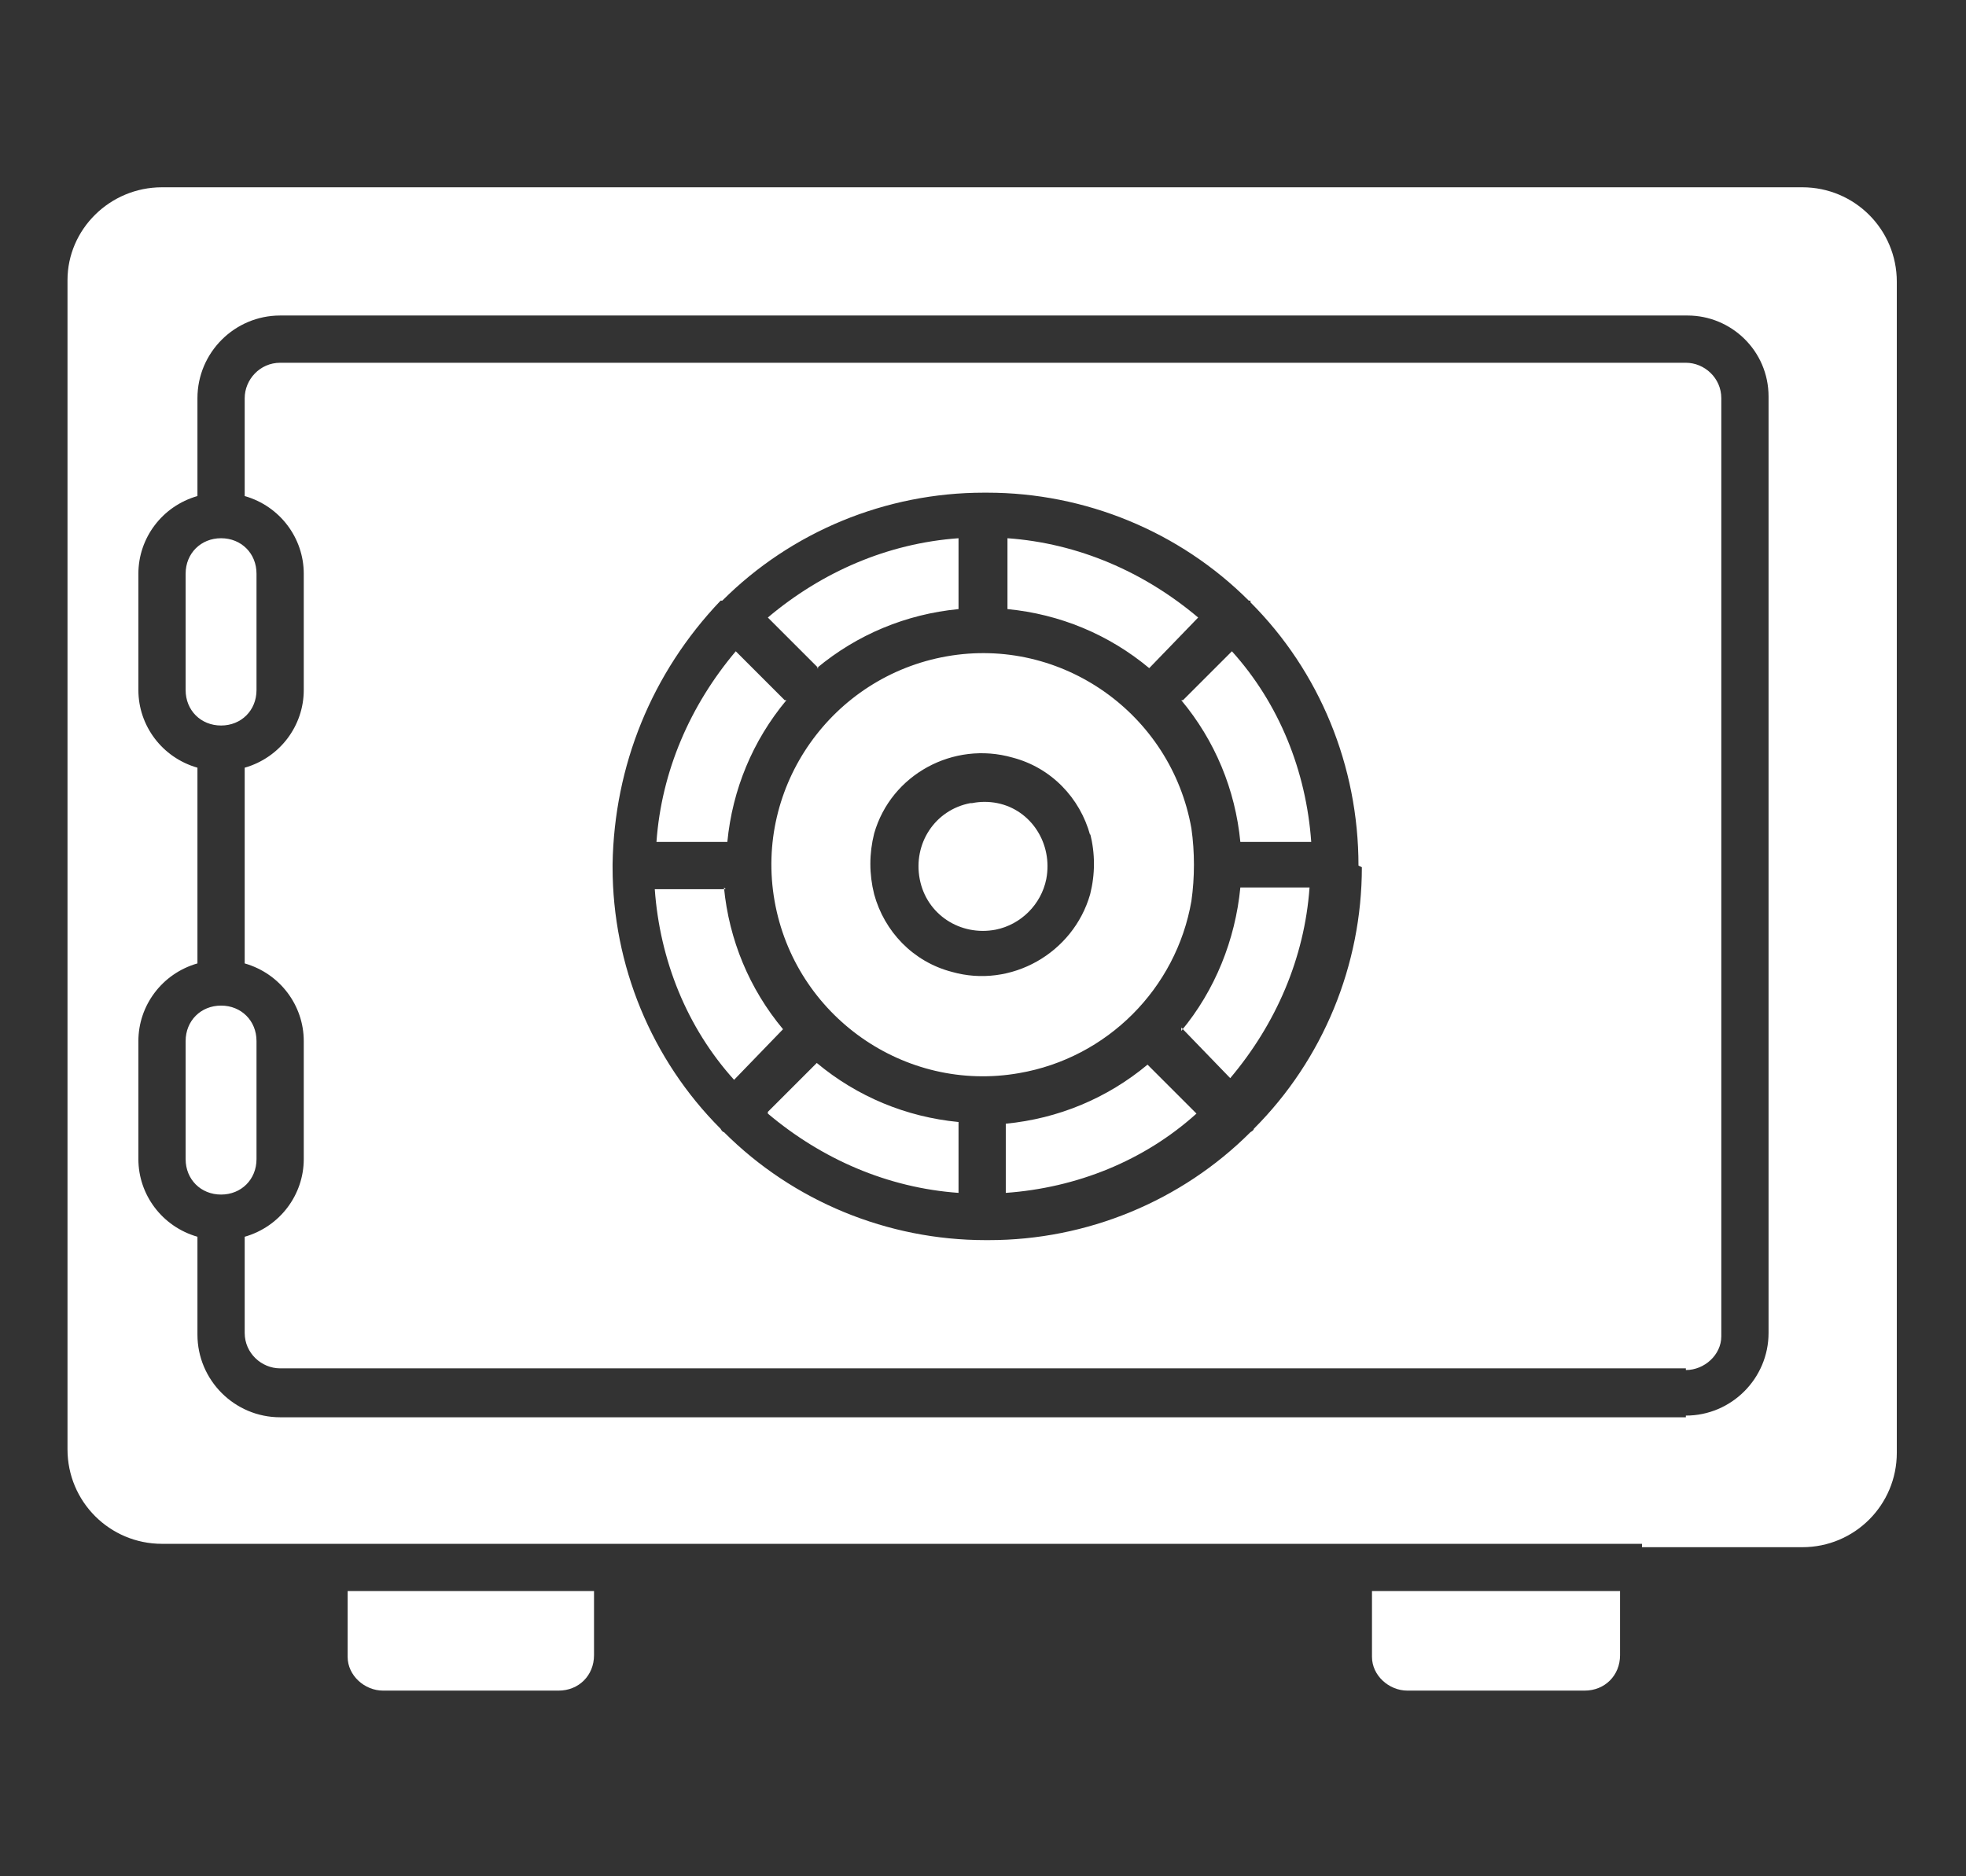 <?xml version="1.0" encoding="UTF-8"?>
<svg id="Layer_1" data-name="Layer 1" xmlns="http://www.w3.org/2000/svg" version="1.1" viewBox="0 0 116.5 111.2">
  <rect x="0" y="0" width="116.5" height="111.2" fill="#333333" stroke="none"/>
  <defs>
    <style>
      .cls-1 {
        fill: #fff;
        stroke-width: 0px;
      }
    </style>
  </defs>
  <path class="cls-1" d="M48.5,39.6l-3-3c3.2-2.7,7.1-4.4,11.3-4.7v4.2c-3.1.3-6,1.5-8.4,3.5ZM43,52.7h-4.2c.3,4.2,1.9,8.2,4.7,11.3l2.9-3c-2-2.4-3.2-5.3-3.5-8.4ZM57.5,47.6c-2.1.4-3.4,2.4-3,4.5s2.4,3.4,4.5,3c1.5-.3,2.7-1.5,3-3,.4-2.1-.9-4.1-2.9-4.5-.5-.1-1-.1-1.5,0h0ZM45.5,66c3.2,2.7,7.1,4.4,11.3,4.7v-4.2c-3.1-.3-6-1.5-8.4-3.5l-2.9,2.9ZM71,36.6c-3.2-2.7-7.1-4.4-11.3-4.7v4.2c3.1.3,6,1.5,8.4,3.5l2.9-3ZM15.2,40.9v-6.9c0-1.2-.9-2.1-2.1-2.1-1.2,0-2.1.9-2.1,2.1v6.9c0,1.2.9,2.1,2.1,2.1,1.2,0,2.1-.9,2.1-2.1h0ZM81.3,98.2c0,1.1,1,2,2.1,2h10.5c1.2,0,2.1-.9,2.1-2.1v-3.8h-14.7v3.9ZM15.2,68.7v-7c0-1.2-.9-2.1-2.1-2.1-1.2,0-2.1.9-2.1,2.1v7c0,1.2.9,2.1,2.1,2.1,1.2,0,2.1-.9,2.1-2.1ZM46.5,41.5l-2.9-2.9c-2.7,3.2-4.4,7.1-4.7,11.3h4.2c.3-3.1,1.5-6,3.5-8.4ZM20.6,98.2c0,1.1,1,2,2.1,2h10.4c1.2,0,2.1-.9,2.1-2.1v-3.8h-14.6v3.9ZM70,41.5c2,2.4,3.2,5.3,3.5,8.4h4.2c-.3-4.2-1.9-8.2-4.7-11.3l-2.9,2.9ZM99.9,81.1H16.6c-1.1,0-2.1-.9-2.1-2.1,0,0,0,0,0,0v-5.7c2.1-.6,3.5-2.5,3.5-4.6v-7c0-2.1-1.4-4-3.5-4.6v-11.6c2.1-.6,3.5-2.5,3.5-4.6v-6.9c0-2.1-1.4-4-3.5-4.6v-5.8c0-1.1.9-2.1,2.1-2.1,0,0,0,0,0,0h83.3c1.1,0,2.1.9,2.1,2.1,0,0,0,0,0,0v55.6c0,1.1-1,2-2.1,2ZM80.5,51.3h0c0-5.9-2.3-11.5-6.4-15.6,0,0,0,0,0-.1,0,0,0,0-.1,0-4.1-4.1-9.7-6.4-15.5-6.4h-.2c-5.8,0-11.4,2.3-15.5,6.4,0,0,0,0-.1,0h0c-4.1,4.3-6.3,9.8-6.4,15.6h0v.2c0,5.8,2.3,11.4,6.4,15.5,0,0,.1.2.2.2,4.1,4.1,9.7,6.4,15.5,6.4h.2c5.8,0,11.4-2.3,15.5-6.4,0,0,.2-.1.2-.2,4.1-4.1,6.4-9.7,6.4-15.5h0ZM59.6,66.5v4.2c4.2-.3,8.2-1.9,11.3-4.7l-2.9-2.9c-2.4,2-5.3,3.2-8.4,3.5ZM60.4,63.6c-6.8,1.2-13.3-3.4-14.5-10.2s3.4-13.3,10.2-14.5c6.8-1.2,13.3,3.4,14.5,10.2.2,1.4.2,2.9,0,4.3-.9,5.2-5,9.3-10.2,10.2ZM64.6,49.5c-.6-2.2-2.3-4-4.6-4.6-3.5-1-7.2,1-8.2,4.5-.3,1.2-.3,2.4,0,3.6.6,2.2,2.3,4,4.6,4.6,3.5,1,7.2-1.1,8.2-4.6.3-1.2.3-2.4,0-3.6ZM97.3,91.5H9.6c-3.1,0-5.6-2.5-5.6-5.6h0V16.6c0-3,2.5-5.5,5.6-5.5h97.2c3.1,0,5.6,2.5,5.6,5.6h0v69.4c0,3.1-2.5,5.6-5.6,5.6h-9.5ZM99.9,83.9c2.7,0,4.9-2.2,4.9-4.9V23.5c0-2.7-2.2-4.8-4.8-4.8H16.6c-2.7,0-4.9,2.2-4.9,4.9v5.8c-2.1.6-3.5,2.5-3.5,4.6v6.9c0,2.1,1.4,4,3.5,4.6v11.6c-2.1.6-3.5,2.5-3.5,4.6v7c0,2.1,1.4,4,3.5,4.6v5.8c0,2.7,2.2,4.9,4.9,4.9h83.3ZM70,60.9l2.9,3c2.7-3.2,4.4-7.1,4.7-11.3h-4.1c-.3,3.1-1.5,6.1-3.5,8.5h0Z"/>
</svg>